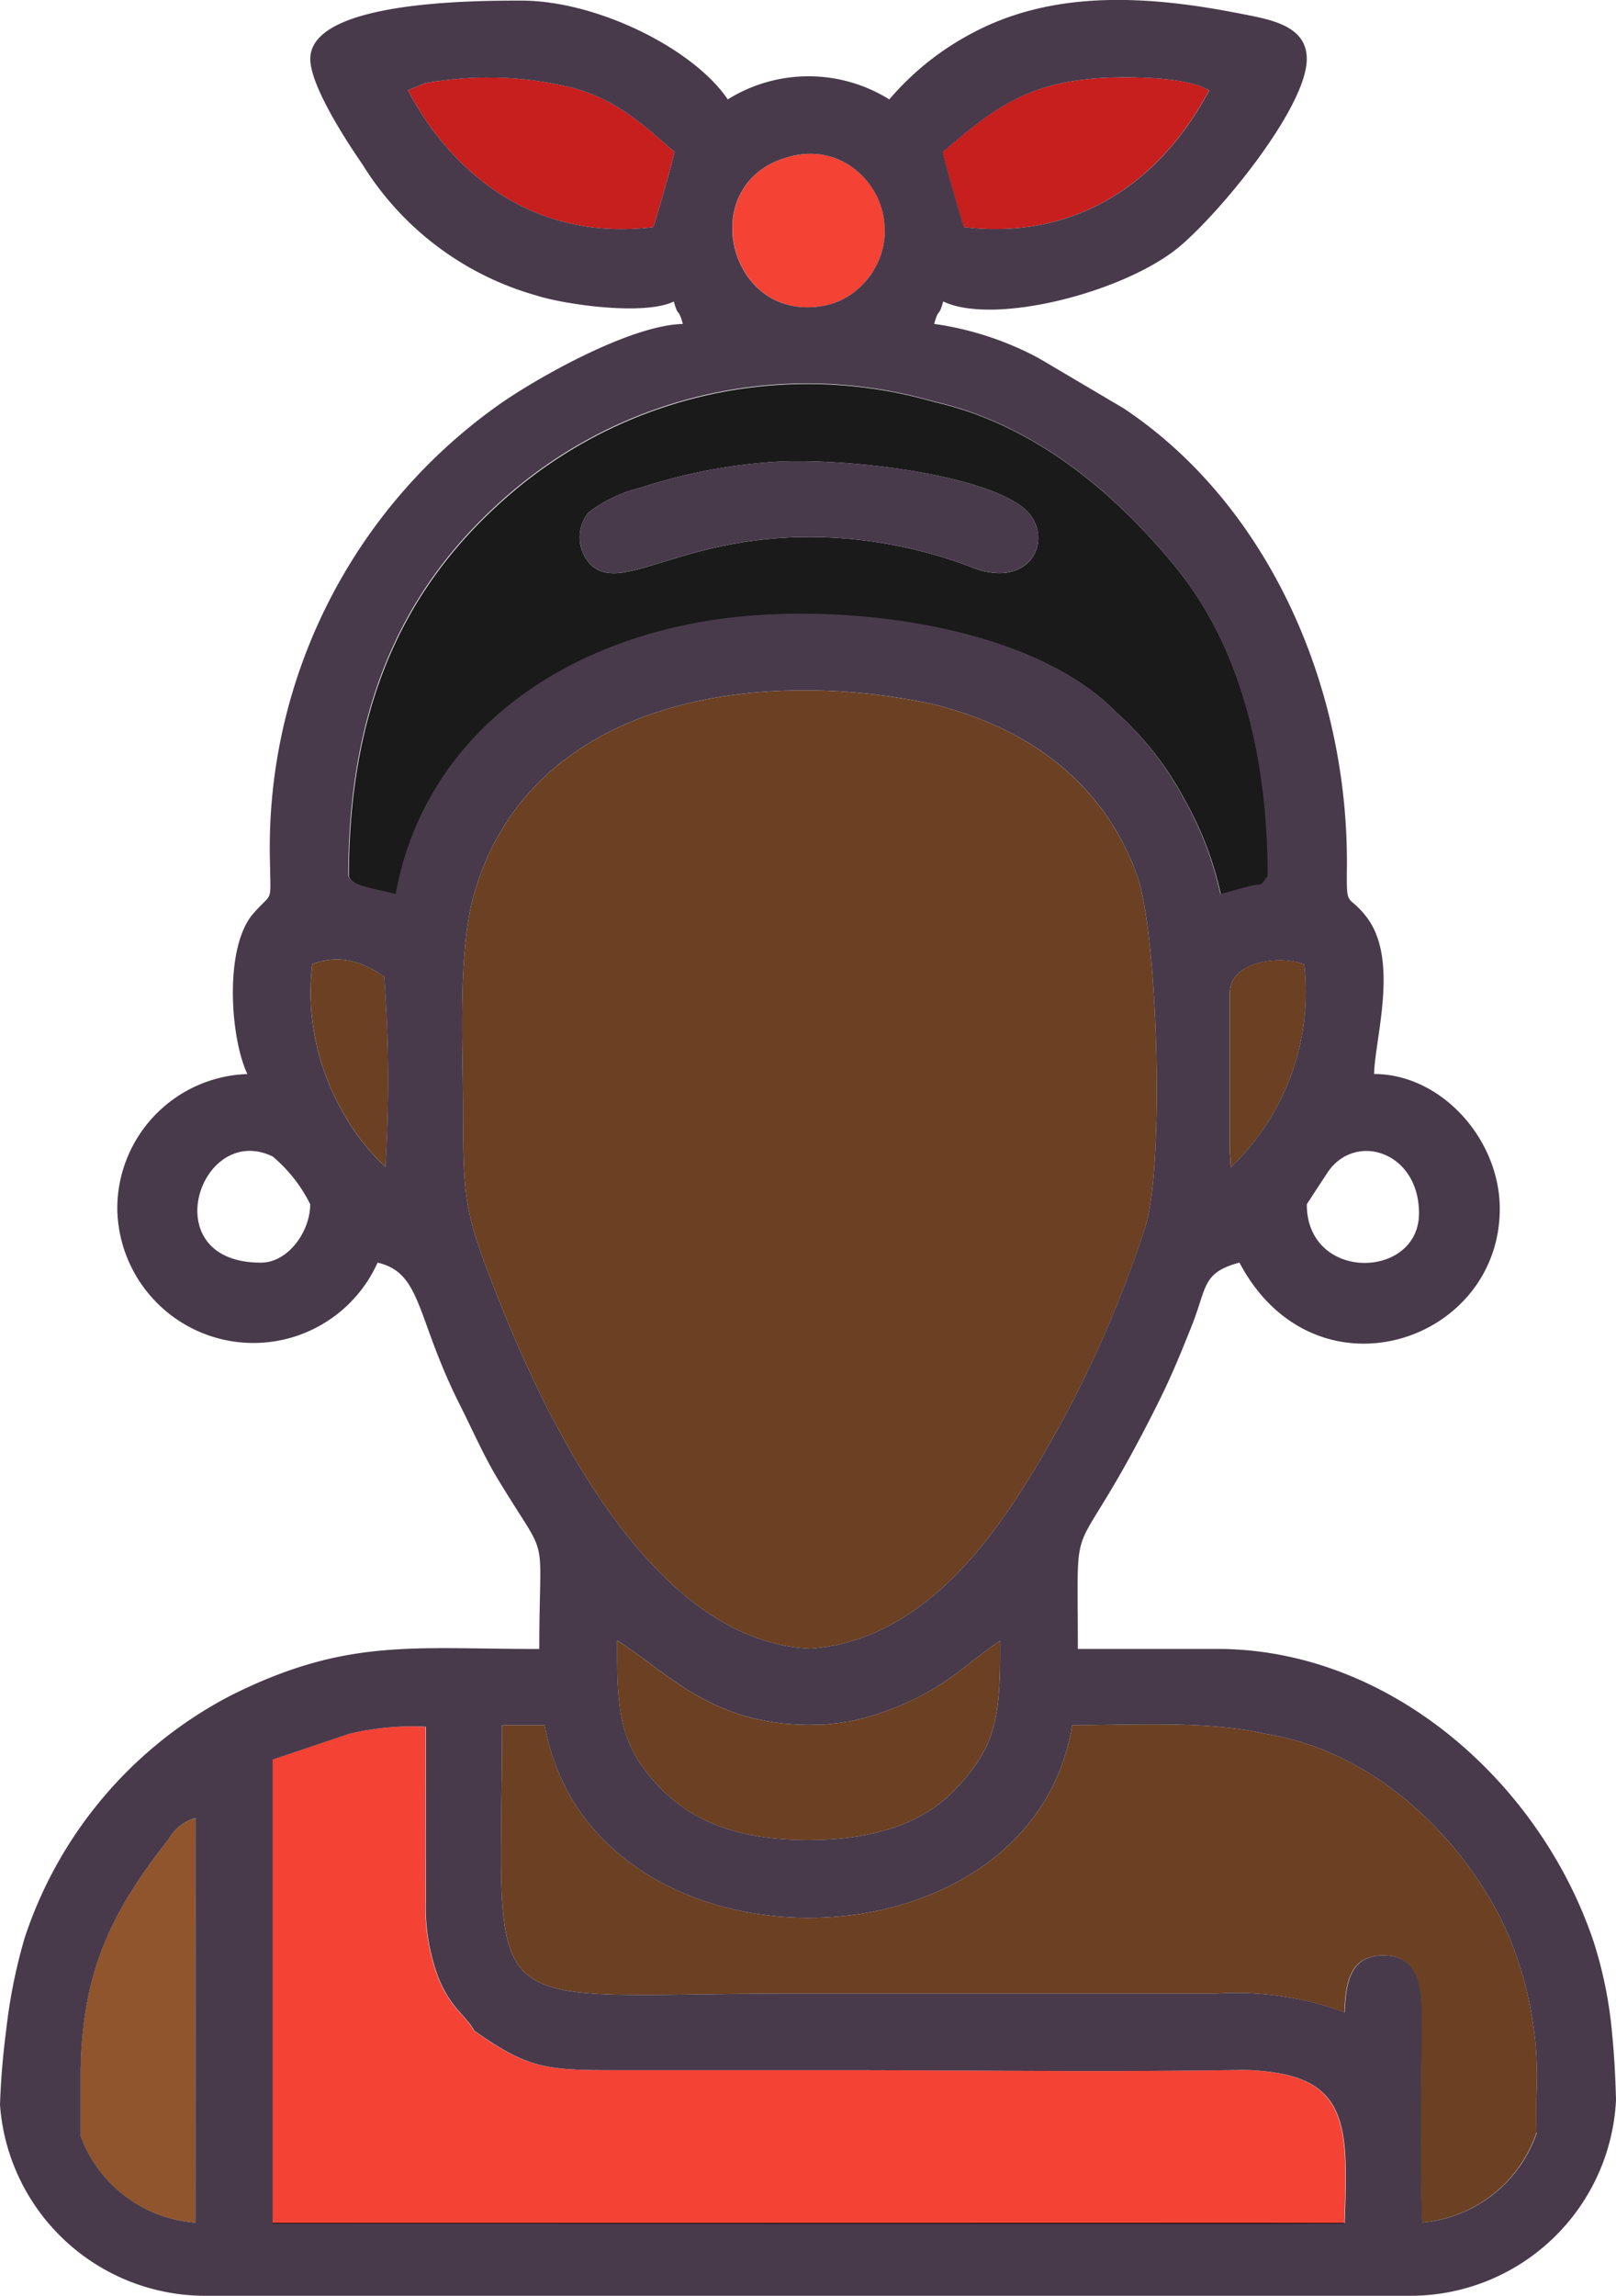 <svg id="Group_152" data-name="Group 152" xmlns="http://www.w3.org/2000/svg" xmlns:xlink="http://www.w3.org/1999/xlink" width="78.07" height="110.85" viewBox="0 0 78.07 110.85">
  <defs>
    <clipPath id="clip-path">
      <rect id="Rectangle_758" data-name="Rectangle 758" width="78.07" height="110.85" fill="none"/>
    </clipPath>
  </defs>
  <g id="Group_151" data-name="Group 151" clip-path="url(#clip-path)">
    <path id="Path_207" data-name="Path 207" d="M84.739,32.324c-.086-.035-.177-.067-.271-.095.093.03.183.063.271.1l.3.156ZM73.862,113.186a5.556,5.556,0,0,0,.348-.6,6.406,6.406,0,0,1-.348.6M73.25,114c.134-.155.255-.308.365-.459-.112.151-.234.3-.365.459m-2.223-3.961c-.193.1-.39.2-.59.286q.3-.137.59-.285l.081-.042-.081.04m-14.312,1.311c.033.146.074.288.118.427-.044-.139-.083-.281-.118-.427M45.164,75.264c.016.012.032.023.047.033v0l-.047-.032M30.522,132.078c0,.155.005.3.01.441,0-.141-.007-.286-.01-.441m3.731-14.484q.25-.33.513-.666-.266.337-.513.666m-1.362,1.986c.139-.227.283-.452.434-.678q-.229.34-.434.678m-.4.678c.127-.227.258-.453.4-.678-.139.225-.271.452-.4.678m-.606,1.2c-.019.042-.037.084-.055.127l.095-.213c-.016.03-.028.058-.04.086m-.192.443q-.071.171-.137.348c.079-.206.164-.409.251-.612.007-.018.014-.035.023-.053-.019.04-.037.081-.055.121-.028.065-.056.13-.083.2" transform="translate(-26.626 -28.115)" fill="#483a4b" fill-rule="evenodd"/>
    <path id="Path_208" data-name="Path 208" d="M207.911,287.058a55.833,55.833,0,0,1-5.792,12.421c-2.012,3.2-5.316,7.567-10.365,7.941-7.667-.3-12.769-10.932-15.22-17.2-1.527-3.9-1.578-4.441-1.59-9.029-.005-3.079-.253-7.514.561-10.284,2.691-9.18,13.315-10.931,22.012-9.117,4.915,1.165,8.456,4.005,9.992,8.3,1.01,2.821,1.329,13.987.4,16.962" transform="translate(-152.578 -227.818)" fill="#6c4022" fill-rule="evenodd"/>
    <path id="Path_209" data-name="Path 209" d="M154.851,676.857v.021l-3.776.014-48.014-.01v-22.4l3.69-1.244a13.252,13.252,0,0,1,3.71-.344c0,2.8-.009,5.594,0,8.389a9.691,9.691,0,0,0,.629,3.785c.633,1.488,1.281,1.727,1.708,2.5,2.8,1.977,3.569,1.91,7.713,1.91q4.879,0,9.758,0c6.518,0,13.113.1,19.623-.012a10.472,10.472,0,0,1,2.079.218c.095.023.188.046.279.07,2.81.775,2.745,3.1,2.6,7.1" transform="translate(-89.905 -569.522)" fill="#f44235" fill-rule="evenodd"/>
    <path id="Path_210" data-name="Path 210" d="M239.655,671.984v0a6.429,6.429,0,0,1-5.544,4.342c0-.065-.005-.128-.005-.193-.011-.25-.018-.5-.023-.754-.074-2.954,0-6.042.012-8.977.005-1.52-.177-2.966-1.854-2.968-1.6,0-1.812,1.306-1.868,2.749a14.932,14.932,0,0,0-6.154-.912H203.834c-15.772,0-14.159,1.757-14.154-12.957h2.063c2.23,12.512,23.473,12.291,25.483,0,2.977,0,6.541-.223,9.321.415,5.425.87,9.481,5.116,11.437,9.027a17.6,17.6,0,0,1,1.664,8.558c0,.617,0,1.17.007,1.668" transform="translate(-165.425 -569.016)" fill="#6c4022" fill-rule="evenodd"/>
    <path id="Path_211" data-name="Path 211" d="M171.991,154.372c-2.935-3.583-6.811-6.884-11.681-7.985a22.055,22.055,0,0,0-20.2,4.218c-4.827,4.033-8.07,9.641-8.07,18.693.167.51,1.174.58,2.283.877,1.488-8.089,8.655-12.619,16.675-13.4,5.871-.571,14.2.59,18.113,4.6a15.152,15.152,0,0,1,3.316,4.235,16.476,16.476,0,0,1,1.74,4.566c.431-.114.766-.206,1.227-.336.924-.262.594.09,1.056-.541,0-6.026-1.441-11.24-4.46-14.925m-9.78.026a22.174,22.174,0,0,0-5.987-1.4c-7.446-.661-10.7,2.661-12.388,1.346a1.9,1.9,0,0,1-.223-2.617,6.781,6.781,0,0,1,2.494-1.193,26.513,26.513,0,0,1,6.272-1.241c3.163-.253,10.182.5,12.272,2.227,1.508,1.244.5,3.966-2.439,2.882" transform="translate(-115.186 -126.981)" fill="#1a1a1a" fill-rule="evenodd"/>
    <path id="Path_212" data-name="Path 212" d="M252.01,620.676c0,.221,0,.436,0,.641,0,.722-.017,1.351-.063,1.917-.005.081-.012.16-.021.239-.012.135-.028.269-.046.4-.016.111-.032.218-.051.325s-.033.193-.055.288c-.009.047-.019.095-.032.141s-.021.093-.033.139c-.021.083-.044.163-.069.244s-.051.16-.077.239-.054.156-.088.234a1.028,1.028,0,0,1-.048.114c-.014.039-.032.077-.049.116-.032.068-.063.137-.1.2a5.577,5.577,0,0,1-.348.6c-.044.067-.09.133-.137.2-.035.051-.072.1-.109.151-.111.151-.232.3-.365.459-.051.062-.105.123-.162.186s-.111.125-.17.188-.119.127-.181.192c-1.608,1.666-4.031,2.4-7.05,2.4h-.01c-.149,0-.3,0-.439-.005s-.293-.009-.436-.016c-.3-.014-.59-.037-.872-.067-.091-.009-.183-.019-.272-.032-.139-.017-.276-.037-.409-.06-.084-.012-.169-.028-.251-.044-.062-.011-.123-.023-.185-.035-.018,0-.033-.007-.049-.009l-.19-.042c-.069-.016-.137-.032-.206-.049s-.137-.033-.2-.053c-.22-.058-.434-.125-.641-.2-.067-.023-.132-.047-.2-.072s-.105-.039-.156-.06-.1-.041-.151-.063-.083-.035-.123-.053c-.06-.026-.118-.053-.176-.081-.079-.037-.156-.076-.232-.114s-.167-.088-.249-.135c-.053-.028-.1-.058-.155-.09s-.118-.07-.176-.107c-.125-.079-.248-.162-.367-.248-.062-.044-.119-.088-.179-.134a7.835,7.835,0,0,1-.678-.583c-.053-.053-.105-.105-.158-.16a9.2,9.2,0,0,1-.638-.721q-.071-.09-.137-.179c-.088-.118-.17-.235-.246-.355l-.088-.141c-.028-.046-.056-.093-.081-.139s-.054-.1-.081-.146c-.06-.109-.114-.218-.163-.329-.021-.044-.039-.088-.058-.132-.028-.065-.054-.132-.079-.2-.009-.021-.016-.04-.023-.061-.035-.095-.069-.19-.1-.285-.044-.139-.084-.281-.118-.427-.019-.072-.035-.144-.049-.218-.012-.056-.023-.114-.033-.172-.017-.093-.033-.19-.047-.286-.012-.076-.023-.151-.032-.229a.119.119,0,0,1,0-.025c-.009-.074-.018-.149-.025-.227s-.016-.142-.021-.216c-.014-.163-.026-.328-.035-.5-.007-.114-.011-.23-.016-.35,0-.021,0-.042,0-.063-.005-.132-.009-.269-.01-.409,0-.026,0-.053,0-.079q-.005-.3-.005-.611c0-.2,0-.406,0-.619q.163.106.327.216c.749.5,1.464,1.067,2.226,1.6.09.063.181.126.272.188.327.221.662.437,1.016.64.088.051.177.1.269.149.183.1.371.2.564.286.093.042.186.086.281.128l.018.007c.141.062.286.12.434.176s.311.114.471.167q.161.053.327.1c.056.016.111.032.167.046l.2.053c.1.026.209.049.316.072q.132.029.269.053c.054.012.111.021.169.03s.114.019.171.028l.158.023.16.021q.169.021.343.037c.216.019.438.033.666.042.141.005.283.009.429.009h.047c.1,0,.2,0,.3-.005a.408.408,0,0,0,.046,0l.1,0c.072,0,.144-.005.214-.011l.069-.005.081-.005c.1-.007.2-.018.3-.028s.223-.025.334-.041l.021,0c.116-.018.234-.035.348-.056a.114.114,0,0,1,.023,0c.095-.017.186-.035.279-.054s.2-.042.3-.067c.125-.03.251-.061.374-.1s.246-.068.367-.107c.216-.067.429-.141.638-.218.313-.118.62-.246.919-.383.2-.091.4-.188.59-.286l.081-.04c.107-.056.213-.112.313-.169.076-.042.148-.083.22-.125.1-.056.19-.114.281-.17,1.014-.633,1.727-1.288,2.576-1.891l.183-.126c.084-.058.171-.116.258-.172" transform="translate(-203.698 -541.448)" fill="#6c4022" fill-rule="evenodd"/>
    <path id="Path_213" data-name="Path 213" d="M30.532,814.888c-.005-.141-.009-.286-.011-.441,0,.155.007.3.011.441" transform="translate(-26.625 -710.485)" fill="#90552c" fill-rule="evenodd"/>
    <path id="Path_214" data-name="Path 214" d="M36.044,687.612l-.023,19.545A6.429,6.429,0,0,1,30.48,703q0-.511,0-1.109c0-.269,0-.55,0-.847,0-.246,0-.5,0-.766,0-.139,0-.276,0-.411,0-.105,0-.209.007-.313,0-.042,0-.084,0-.125,0-.063,0-.127.007-.188l.016-.337c.009-.146.018-.292.03-.434.009-.118.019-.234.03-.35,0-.041.007-.079.012-.12.012-.125.026-.25.04-.371.033-.274.072-.541.116-.8.021-.13.046-.26.07-.388.049-.257.1-.506.165-.754q.055-.222.116-.438c.019-.07.039-.137.06-.206s.033-.114.051-.171a.035.035,0,0,1,0-.014c.026-.084.053-.169.081-.251.035-.107.072-.214.111-.32.011-.035.023-.069.037-.1.023-.069.049-.135.076-.2q.066-.177.137-.348c.026-.065.055-.13.083-.2.018-.04.035-.081.055-.121s.035-.084.055-.126.025-.056.04-.086.023-.053.037-.081a.084.084,0,0,0,.005-.012c.025-.051.049-.1.076-.156s.056-.121.088-.181c.056-.116.114-.232.176-.346.03-.056.06-.114.091-.17s.06-.114.093-.17c.125-.227.257-.453.4-.678s.281-.452.434-.678c.062-.095.126-.19.192-.285s.13-.19.2-.285c.084-.123.174-.244.264-.367s.181-.246.274-.369v0q.248-.329.513-.666v0a2.2,2.2,0,0,1,1.315-1.039" transform="translate(-26.589 -599.84)" fill="#90552c" fill-rule="evenodd"/>
    <path id="Path_215" data-name="Path 215" d="M238.43,179.554a22.15,22.15,0,0,0-5.989-1.4c-7.446-.662-10.7,2.659-12.386,1.345a1.9,1.9,0,0,1-.223-2.617,6.755,6.755,0,0,1,2.493-1.192,26.422,26.422,0,0,1,6.271-1.242c3.163-.253,10.182.5,12.273,2.227,1.506,1.243.5,3.965-2.439,2.881" transform="translate(-191.405 -152.136)" fill="#483a4b" fill-rule="evenodd"/>
    <path id="Path_216" data-name="Path 216" d="M369.618,29.906c-.083.156-.169.311-.257.462s-.176.3-.267.45c-.074.119-.149.236-.225.352s-.137.207-.209.309l-.023.033c-.063.091-.128.181-.193.271q-.327.446-.68.856c-.088.1-.178.2-.267.3a12.411,12.411,0,0,1-.919.905c-.063.056-.128.112-.193.167s-.123.1-.185.155-.141.112-.211.167c-.046.037-.093.072-.141.107s-.077.058-.116.086c-.105.077-.211.153-.32.227l-.007,0c-.105.072-.213.142-.32.211l0,0c-.111.069-.22.135-.332.2-.065.037-.128.074-.193.109s-.116.065-.176.095c-.132.07-.267.139-.4.2-.091.044-.184.086-.278.128l-.067.028c-.1.042-.2.083-.3.123l-.112.044-.139.051c-.058.021-.114.042-.172.062-.04.014-.079.028-.12.04l-.112.037c-.095.03-.19.06-.286.088-.081.023-.162.046-.243.067-.269.07-.545.132-.824.183-.091.016-.183.032-.274.046s-.17.026-.257.037c-.025,0-.051.007-.077.009-.077.01-.156.019-.236.026s-.155.016-.234.021c-.134.012-.269.019-.4.026-.062,0-.125.005-.186.007-.116,0-.232.005-.35.005-.083,0-.165,0-.25,0s-.149,0-.225-.007c-.123,0-.246-.011-.373-.021-.09,0-.181-.012-.272-.019l-.074-.007c-.118-.011-.236-.025-.355-.039-.007-.019-.012-.037-.019-.058-.019-.06-.039-.127-.062-.2-.011-.033-.019-.065-.03-.1s-.021-.07-.032-.107c-.033-.109-.069-.228-.105-.353-.081-.269-.167-.566-.253-.866-.018-.058-.033-.114-.049-.172-.065-.23-.13-.459-.188-.673-.016-.055-.03-.107-.044-.158s-.023-.083-.033-.123c-.016-.06-.032-.118-.046-.174-.009-.035-.017-.069-.026-.1-.014-.056-.028-.109-.04-.158s-.019-.079-.028-.116-.018-.07-.025-.1c-.014-.065-.026-.119-.035-.165,2.882-2.494,4.631-3.7,9.359-3.6.311.007.652.019,1,.044q.211.016.422.037c.107.01.213.023.318.037.053.005.105.012.158.021s.125.019.186.03c.185.03.366.067.54.111.061.016.121.032.181.049s.095.026.141.042c.093.028.185.06.271.095Z" transform="translate(-311.209 -25.538)" fill="#c71e1e" fill-rule="evenodd"/>
    <path id="Path_217" data-name="Path 217" d="M167.285,32.9c-.014.072-.037.171-.067.29-.007.03-.014.061-.023.093-.032.128-.07.276-.114.438l-.067.248c-.141.513-.313,1.111-.464,1.624-.025.084-.049.169-.074.248s-.047.158-.069.23q-.024.082-.047.158c-.037.116-.069.22-.095.3-6.056.747-9.934-2.947-11.853-6.6l.78-.332.111-.026c.083-.018.172-.035.265-.049.072-.012.148-.025.221-.035a.153.153,0,0,0,.028,0l.193-.025c.063-.007.123-.016.178-.023.119-.016.237-.028.357-.04l.148-.016q.192-.018.385-.032c.134-.011.265-.019.4-.025a.167.167,0,0,1,.03,0c.134-.007.265-.012.4-.014.2-.005.394-.005.59,0,.051,0,.1,0,.153,0,.079,0,.158,0,.239.007a0,0,0,0,1,0,0,.049.049,0,0,1,.023,0c.09,0,.179.007.267.012s.153.009.228.014c.234.014.466.033.7.06.056.005.112.011.169.019.1.011.2.023.306.039.067.009.135.017.2.03s.151.021.227.035c.207.032.415.069.62.111.137.026.274.056.41.086s.276.067.409.1c.067.018.132.037.2.058.13.039.258.083.383.128q.084.029.169.063c.067.025.132.051.2.079.081.033.162.069.241.105.037.016.074.033.109.051.086.04.17.081.251.125s.165.086.244.13c.039.019.076.042.112.063.1.058.2.119.3.181s.2.123.288.186c.179.121.35.244.517.371q.1.074.2.153c.45.351.858.713,1.244,1.051.128.114.255.223.38.329" transform="translate(-134.702 -25.564)" fill="#c71e1e" fill-rule="evenodd"/>
    <path id="Path_218" data-name="Path 218" d="M284.546,62.02c0,.019,0,.04,0,.062a.131.131,0,0,1,0,.025c0,.042-.005.083-.009.123l-.011.1c-.005.044-.01.086-.017.128a3.221,3.221,0,0,1-.07.343c-.014.053-.028.105-.044.158s-.026.084-.039.125c-.021.062-.044.123-.069.183s-.04.1-.063.149-.037.083-.056.121c-.028.056-.056.113-.088.165s-.051.091-.079.135c0,0,0,0,0,.005q-.039.066-.084.132c-.028.042-.058.084-.088.125s-.058.079-.09.118-.063.081-.1.12a3.62,3.62,0,0,1-.453.444c-.021.018-.042.035-.065.051-.069.056-.137.107-.209.156s-.169.109-.255.158a3.327,3.327,0,0,1-.515.237c-.033.012-.067.025-.1.035l-.1.03c-.035.011-.072.021-.109.03s-.095.023-.142.033a4.28,4.28,0,0,1-1.077.088c-.032,0-.063,0-.095-.007-.051,0-.1-.009-.155-.014-.033,0-.065-.009-.1-.014a1.376,1.376,0,0,1-.146-.025c-.09-.016-.177-.035-.265-.06-.03-.007-.06-.016-.088-.025h0c-.086-.026-.172-.055-.255-.088h0a.959.959,0,0,1-.1-.04,1.8,1.8,0,0,1-.177-.083.525.525,0,0,1-.063-.032c-.049-.025-.1-.051-.144-.079l-.03-.016c-.03-.018-.06-.037-.088-.056a.061.061,0,0,1-.014-.009c-.039-.023-.076-.049-.112-.076-.072-.051-.141-.1-.207-.16-.035-.028-.069-.058-.1-.088-.069-.06-.135-.125-.2-.19-.083-.086-.16-.176-.234-.269a3.716,3.716,0,0,1-.362-.555c-.016-.028-.032-.06-.046-.088a3.6,3.6,0,0,1-.186-.425c-.019-.047-.035-.1-.051-.146s-.026-.083-.039-.125-.032-.109-.044-.164-.021-.086-.03-.128-.019-.093-.028-.141a3.782,3.782,0,0,1-.058-.506q-.005-.084-.005-.169v-.044c0-.044,0-.09,0-.134a.876.876,0,0,1,.005-.095c0-.021,0-.04,0-.061a2.433,2.433,0,0,1,.032-.276,1.345,1.345,0,0,1,.024-.142c.011-.058.023-.118.039-.176s.023-.091.037-.137c.019-.074.042-.146.069-.218.018-.049.037-.1.056-.148s.042-.1.065-.146.055-.112.084-.167a.3.3,0,0,1,.018-.033.045.045,0,0,1,.01-.018,1.1,1.1,0,0,1,.067-.114c.035-.06.074-.118.114-.176s.074-.1.112-.149.055-.069.083-.1.04-.047.063-.07.053-.058.081-.086l.074-.074c.028-.028.06-.056.091-.084a3.013,3.013,0,0,1,.244-.2c.042-.032.088-.062.132-.091s.079-.053.119-.077c.063-.039.13-.077.2-.112.039-.021.077-.042.118-.062.1-.049.211-.1.322-.141.056-.021.114-.042.172-.062s.118-.039.178-.056.121-.035.184-.051.127-.03.192-.044c.135-.028.267-.049.4-.063a3.675,3.675,0,0,1,.388-.021c.065,0,.128,0,.191.005s.125.009.186.016a.776.776,0,0,1,.091.011c.03,0,.06.009.09.014.072.01.144.025.214.04q.071.016.142.037c.06.016.118.033.176.053a.393.393,0,0,1,.06.021c.023.007.044.016.067.025.06.023.12.047.178.072s.119.055.177.084.1.055.153.084.1.058.148.09.1.063.142.1.091.067.137.1.088.072.132.109.084.076.125.114.081.077.121.119c.07.072.137.146.2.225s.123.156.179.237a3.679,3.679,0,0,1,.292.492c.019.039.037.077.055.116s.039.084.055.126.026.063.037.095c.028.072.053.144.076.218.012.04.023.079.033.119s.028.1.039.156a3.916,3.916,0,0,1,.088.947" transform="translate(-241.804 -50.766)" fill="#f44235" fill-rule="evenodd"/>
    <path id="Path_219" data-name="Path 219" d="M121.318,373.037q-.1-.09-.2-.185c-.065-.061-.13-.128-.2-.2v0c-.084-.088-.171-.179-.257-.274v0c-.084-.095-.169-.192-.253-.292-.042-.051-.084-.1-.125-.153v0c-.22-.274-.434-.568-.64-.879-.039-.062-.081-.125-.12-.19-.021-.032-.04-.063-.06-.095-.04-.065-.081-.13-.119-.2s-.1-.165-.142-.25-.093-.169-.139-.255-.091-.172-.134-.262-.084-.169-.125-.255c-.086-.183-.167-.371-.246-.562s-.148-.376-.216-.569c-.033-.1-.067-.2-.1-.3-.063-.2-.123-.4-.176-.6-.077-.292-.144-.59-.2-.9-.009-.044-.016-.09-.023-.135q-.026-.15-.047-.306c-.014-.095-.026-.19-.037-.286s-.021-.192-.03-.288-.019-.221-.025-.332c-.007-.093-.011-.188-.014-.283a11.263,11.263,0,0,1,.077-1.761c.083-.032.163-.058.242-.081.032-.011.065-.019.1-.028s.074-.019.111-.028.091-.019.137-.028a2.5,2.5,0,0,1,.249-.035c.035,0,.07-.007.106-.009a1.032,1.032,0,0,1,.1-.005,2.347,2.347,0,0,1,.248,0c.033,0,.069,0,.1.007a.486.486,0,0,1,.051,0c.044,0,.086.009.128.016s.09.012.134.021a.027.027,0,0,1,.012,0c.044.007.088.016.13.026s.09.021.134.033a1.151,1.151,0,0,1,.112.032c.03.009.062.019.091.03a.571.571,0,0,1,.06.019c.074.026.146.055.218.084s.142.061.213.095a0,0,0,0,1,0,0c.093.042.185.091.274.141,0,0,0,0,0,0,.065.037.128.074.191.112s.114.069.171.107a.637.637,0,0,1,.063.042.378.378,0,0,1,.047.032l.047.032v0a67.751,67.751,0,0,1,.058,9.173" transform="translate(-102.674 -316.681)" fill="#6c4022" fill-rule="evenodd"/>
    <path id="Path_220" data-name="Path 220" d="M465.487,373.179l-.049-.814v-7.59c0-.039,0-.076.005-.112a.379.379,0,0,1,.007-.065.431.431,0,0,1,.007-.051v0c0-.021.007-.042.012-.063a1.194,1.194,0,0,1,.081-.243.628.628,0,0,1,.03-.062.638.638,0,0,1,.033-.06,1.333,1.333,0,0,1,.183-.241.543.543,0,0,1,.046-.046,1.4,1.4,0,0,1,.163-.139c.026-.021.055-.04.084-.06s.088-.056.135-.083.081-.044.123-.063.083-.039.125-.056h0c.063-.026.128-.049.2-.072.046-.016.091-.03.139-.042.032-.009.062-.017.093-.025a.881.881,0,0,1,.091-.021c.063-.014.127-.026.192-.037s.142-.023.214-.03c.047-.005.095-.009.141-.012s.1-.005.149-.007a3.839,3.839,0,0,1,.933.076c.037.007.072.016.109.025a2.8,2.8,0,0,1,.3.1,11.7,11.7,0,0,1-3.548,9.8" transform="translate(-406.026 -316.821)" fill="#6c4022" fill-rule="evenodd"/>
    <path id="Path_221" data-name="Path 221" d="M30.532,814.888c-.005-.141-.009-.286-.011-.441,0,.155.007.3.011.441" transform="translate(-26.625 -710.485)"/>
    <rect id="Rectangle_757" data-name="Rectangle 757" width="0.002" height="0.042" transform="translate(9.432 107.317)"/>
    <path id="Path_222" data-name="Path 222" d="M154.851,840.867v.021l-3.776.014-48.014-.01v-.025Z" transform="translate(-89.905 -733.532)"/>
    <path id="Path_223" data-name="Path 223" d="M40.379,732.393a.581.581,0,0,1,.032-.069c.007-.018.014-.035.023-.053-.019.041-.037.081-.055.121" transform="translate(-35.225 -638.799)"/>
    <path id="Path_224" data-name="Path 224" d="M77.884,98.217a20.311,20.311,0,0,0-.9-4.481c-2.587-7.671-9.829-14.12-18.19-14.12H52.072c0-7.413-.436-3.265,3.829-11.783.671-1.341,1.077-2.329,1.654-3.77.768-1.917.5-2.61,2.323-3.1,3.622,6.845,12.577,3.9,12.577-2.6,0-3.357-2.826-6.506-6.072-6.506.039-1.743,1.239-5.564-.4-7.627-.886-1.118-.935-.309-.914-2.337.086-8.766-3.828-17.55-10.787-22.178L50.193,17.3a15.174,15.174,0,0,0-5.061-1.661c.214-.8.218-.281.434-1.084,2.46,1.179,8.8-.448,11.432-2.662,2.024-1.708,6.133-6.734,6.133-9.048,0-1.634-1.8-1.91-3.23-2.191-4.307-.847-8.873-1.174-12.821.887A13.547,13.547,0,0,0,42.963,4.8a7.381,7.381,0,0,0-7.806,0C33.53,2.374,28.868.029,25.181.029,22.828.029,14.99.052,14.99,2.848c0,1.3,1.782,4.024,2.513,5.077a14.5,14.5,0,0,0,8.405,6.34c1.3.424,5.179,1,6.646.293.214.8.218.279.434,1.084-2.61.058-7.3,2.75-9.019,3.994A26.2,26.2,0,0,0,13.043,41.673c.03,2.019.142,1.346-.81,2.441-1.42,1.634-1.107,6.021-.281,7.745a6.5,6.5,0,0,0-6.286,6.506,6.578,6.578,0,0,0,12.576,2.6c2.156.5,1.836,2.624,3.975,6.868.641,1.272,1.121,2.4,1.836,3.587,2.548,4.212,2,2.211,2,8.2-6.144,0-9.332-.538-14.893,2.239A20.37,20.37,0,0,0,1.19,93.574,25.984,25.984,0,0,0,.3,98.01C.149,99.156.04,100.4,0,101.628a9.941,9.941,0,0,0,9.9,9.221H68.15a9.943,9.943,0,0,0,9.92-9.446c-.028-1.1-.083-2.163-.186-3.186M54.9,3.743c.311.007.652.019,1,.044.139.011.281.021.422.037.107.011.213.023.318.037q.079.008.158.021c.063.009.125.019.186.03.185.03.366.067.54.111.061.016.121.032.181.049s.095.026.141.042c.093.028.185.06.271.095l.3.158c-.083.156-.169.311-.257.462s-.176.3-.267.45c-.074.12-.148.236-.225.352s-.137.207-.209.309l-.023.033c-.063.091-.128.181-.193.271q-.327.446-.68.856c-.088.1-.178.2-.267.3a12.379,12.379,0,0,1-.919.905c-.063.056-.128.112-.193.167s-.123.1-.185.155-.141.112-.211.167c-.046.037-.093.072-.141.107s-.077.058-.116.086c-.105.077-.211.153-.32.227l-.007,0c-.105.074-.213.142-.32.211l0,0c-.111.069-.22.135-.332.2-.065.037-.128.074-.193.109s-.116.065-.176.095c-.132.07-.267.139-.4.2-.091.044-.184.086-.278.128l-.067.028c-.1.042-.2.084-.3.123l-.112.044-.139.051c-.058.021-.114.042-.172.062-.04.014-.079.028-.12.04l-.112.037c-.095.03-.19.06-.286.088-.081.023-.162.046-.243.067-.269.07-.545.132-.824.183-.091.016-.183.032-.274.046s-.171.026-.257.037c-.025,0-.051.007-.077.009-.077.01-.156.019-.236.026s-.155.016-.234.021c-.134.012-.269.019-.4.026-.062,0-.125.005-.186.007-.116,0-.232.005-.35.005-.083,0-.165,0-.25,0s-.149,0-.225-.007c-.123,0-.246-.011-.373-.021-.09,0-.181-.011-.272-.019l-.074-.007c-.118-.011-.236-.025-.355-.039h0c-.005-.019-.012-.037-.017-.058-.019-.06-.039-.127-.062-.2-.011-.033-.019-.065-.03-.1s-.021-.07-.032-.107c-.033-.111-.07-.228-.105-.353-.081-.269-.167-.566-.253-.866-.018-.058-.033-.114-.049-.172-.065-.23-.13-.459-.188-.673-.016-.054-.03-.107-.044-.158s-.023-.083-.033-.123c-.016-.06-.032-.118-.046-.174-.009-.035-.017-.069-.026-.1-.014-.056-.028-.109-.04-.158s-.019-.079-.028-.116-.018-.07-.025-.1c-.014-.065-.026-.119-.035-.165,2.882-2.494,4.631-3.7,9.36-3.6M32.583,7.335c-.014.072-.037.17-.067.29-.007.03-.014.062-.023.093-.032.128-.07.276-.114.438-.021.079-.042.162-.067.248-.141.513-.313,1.111-.464,1.624-.025.084-.049.169-.074.248s-.047.158-.069.23q-.024.082-.047.158c-.037.116-.069.22-.095.3-6.056.747-9.934-2.947-11.853-6.6l.78-.332c.033-.009.072-.019.111-.026.083-.018.172-.035.265-.049.072-.012.148-.025.221-.035a.15.15,0,0,0,.028,0L21.31,3.9l.177-.023c.12-.016.237-.03.357-.04l.148-.016q.192-.018.385-.032c.134-.01.265-.019.4-.025a.167.167,0,0,1,.03,0c.134-.007.265-.012.4-.014.2-.005.394-.005.59,0,.051,0,.1,0,.153,0,.081,0,.16,0,.239.007a0,0,0,0,1,0,0,.049.049,0,0,1,.023,0c.09,0,.179.007.267.012s.153.007.228.014c.234.014.466.033.7.06.056.005.112.011.169.019.1.01.2.023.306.039.069.007.137.017.2.03s.151.021.227.035c.207.032.415.069.62.111.137.026.274.056.409.086s.276.067.409.1c.067.018.132.037.2.058.13.039.258.083.383.128.058.019.112.04.169.063s.132.051.2.079c.083.033.162.069.241.105.037.016.074.033.109.051.086.04.17.081.251.125s.165.084.244.13c.039.019.076.042.112.063.1.058.2.118.3.181s.2.123.288.186c.179.121.35.244.517.371q.1.074.2.153c.45.351.858.713,1.244,1.051.128.111.255.221.38.327ZM3.9,103.962c0,.155.007.3.01.441-.005-.141-.009-.286-.01-.441m5.537,3.355v.042h0v-.042a6.429,6.429,0,0,1-5.541-4.161q0-.511,0-1.109c0-.269,0-.55,0-.847,0-.246,0-.5,0-.766,0-.139,0-.276,0-.411,0-.106,0-.209.007-.313,0-.042,0-.084,0-.125,0-.063,0-.127.007-.188.005-.114.01-.225.016-.337.009-.146.018-.292.03-.434.009-.118.018-.236.03-.35,0-.04.007-.079.012-.119.012-.125.026-.25.04-.371.033-.274.072-.541.116-.8.021-.13.046-.26.07-.388.049-.257.1-.506.165-.754q.055-.222.116-.438c.019-.07.039-.137.06-.206s.033-.114.051-.17a.034.034,0,0,1,0-.014c.026-.084.053-.169.081-.251.035-.107.072-.214.111-.32.011-.035.023-.069.037-.1.023-.069.049-.135.076-.2q.066-.177.137-.348c.026-.065.055-.13.083-.2.018-.04.035-.081.055-.121s.035-.084.055-.127.025-.056.04-.086.023-.053.037-.081a.083.083,0,0,0,.005-.012c.023-.053.047-.1.076-.156s.056-.121.088-.181c.056-.116.114-.232.176-.346.028-.058.058-.114.091-.171s.06-.114.093-.17c.125-.227.257-.453.4-.678s.281-.452.434-.678c.062-.095.127-.19.192-.285s.13-.19.2-.285c.084-.123.174-.244.264-.367s.179-.246.274-.369v0q.248-.33.513-.666v0a2.2,2.2,0,0,1,1.315-1.039h0ZM64.161,56.574c1.346-1.933,4.392-.96,4.392,2.007,0,3.2-5.421,3.335-5.421-.436,0,0,.961-1.473,1.03-1.571m-2.647-10.2c.051,0,.1-.007.149-.007a3.851,3.851,0,0,1,.933.076c.037.007.072.016.109.025a2.475,2.475,0,0,1,.3.095v0a11.7,11.7,0,0,1-3.548,9.8l-.049-.814v-7.59c0-.039,0-.076.005-.112a.394.394,0,0,1,.007-.065.258.258,0,0,1,.007-.051v0c0-.021.007-.042.012-.063a1.189,1.189,0,0,1,.081-.243c.009-.021.019-.042.03-.062a.639.639,0,0,1,.033-.06,1.337,1.337,0,0,1,.183-.241.57.57,0,0,1,.046-.046,1.389,1.389,0,0,1,.164-.139.992.992,0,0,1,.084-.06c.044-.03.088-.056.135-.083s.081-.044.123-.063.083-.039.125-.056h0c.063-.026.128-.051.2-.072.046-.016.091-.03.139-.042.032-.009.062-.018.093-.025a.844.844,0,0,1,.091-.021c.063-.014.126-.026.191-.037s.142-.023.214-.03c.047-.005.095-.009.141-.012M35.382,11.011c0-.044,0-.09,0-.134a.844.844,0,0,1,.005-.095c0-.021,0-.04,0-.062a2.444,2.444,0,0,1,.032-.276,1.318,1.318,0,0,1,.025-.142c.01-.058.023-.118.039-.176s.023-.091.037-.137c.019-.074.042-.146.069-.218.017-.049.037-.1.056-.148s.042-.1.065-.146.055-.113.084-.167a.156.156,0,0,1,.018-.033.046.046,0,0,1,.011-.017,1.056,1.056,0,0,1,.067-.114c.035-.06.074-.118.114-.176s.074-.1.112-.149.054-.069.083-.1.04-.047.063-.07.053-.058.081-.086l.074-.074c.028-.028.06-.056.091-.084a3.025,3.025,0,0,1,.244-.2c.042-.032.088-.062.132-.091s.079-.053.119-.077c.063-.039.13-.077.2-.112.039-.023.077-.042.118-.061a3.338,3.338,0,0,1,.322-.141c.056-.023.114-.044.172-.062s.118-.04.177-.056.121-.037.185-.051.126-.032.191-.046a3.6,3.6,0,0,1,.4-.062,3.639,3.639,0,0,1,.388-.021c.065,0,.128,0,.192.005s.125.009.186.016a.752.752,0,0,1,.091.01c.03,0,.06.009.09.014.072.011.144.025.214.04q.071.016.142.037c.06.016.118.033.176.053a.4.4,0,0,1,.06.021c.023.007.044.016.067.025.06.021.119.046.177.072s.119.054.178.084.1.055.153.084.1.058.148.09.1.063.142.1.093.067.137.1.088.07.132.109.084.074.125.114.081.077.121.12a3,3,0,0,1,.2.225q.095.116.179.237a3.7,3.7,0,0,1,.292.492c.019.039.037.077.055.116s.039.084.054.126.026.063.037.095c.028.072.053.144.076.218.012.04.023.079.033.12s.028.1.039.156a3.913,3.913,0,0,1,.088.947c0,.019,0,.04,0,.062a.123.123,0,0,1,0,.025c0,.042-.005.083-.009.123l-.01.1c0,.042-.011.086-.018.128a3.216,3.216,0,0,1-.07.343,1.487,1.487,0,0,1-.044.158c-.011.042-.025.084-.039.125-.021.062-.044.123-.069.183s-.04.1-.063.149-.037.083-.056.121c-.028.056-.056.112-.088.165s-.051.091-.079.135c0,0,0,0,0,.005-.025.044-.055.088-.084.132a1.491,1.491,0,0,1-.088.125c-.028.04-.058.079-.09.118a1.537,1.537,0,0,1-.1.119,3.61,3.61,0,0,1-.453.445c-.021.018-.042.035-.065.051-.069.056-.137.107-.209.156s-.169.109-.255.158a3.328,3.328,0,0,1-.515.237c-.033.012-.067.025-.1.035s-.065.021-.1.03-.072.021-.109.03-.095.023-.142.033a4.275,4.275,0,0,1-1.077.088c-.032,0-.063,0-.095-.007a1.466,1.466,0,0,1-.155-.014.936.936,0,0,1-.1-.014,1.305,1.305,0,0,1-.146-.025,2.709,2.709,0,0,1-.265-.06.835.835,0,0,1-.088-.025h0A2.553,2.553,0,0,1,37.7,14.6h0a.906.906,0,0,1-.1-.04,1.8,1.8,0,0,1-.178-.083.269.269,0,0,1-.063-.032,1.285,1.285,0,0,1-.144-.079l-.03-.016c-.03-.017-.06-.037-.088-.056a.065.065,0,0,1-.014-.009c-.039-.023-.076-.049-.112-.076-.072-.051-.141-.1-.207-.16a1.173,1.173,0,0,1-.1-.088c-.069-.06-.135-.125-.2-.19-.083-.086-.16-.176-.234-.269a3.717,3.717,0,0,1-.362-.555.722.722,0,0,1-.046-.088,3.641,3.641,0,0,1-.186-.425c-.019-.047-.035-.1-.051-.146s-.028-.083-.039-.125-.032-.109-.044-.163-.021-.086-.03-.128-.021-.093-.028-.141a3.782,3.782,0,0,1-.058-.506q-.005-.084-.005-.169ZM12.6,60.965c-5.205,0-2.94-6.82.573-5.126a7.118,7.118,0,0,1,1.813,2.306c0,1.315-1.061,2.821-2.386,2.821m6.04-4.609v0c-.065-.06-.13-.121-.2-.186s-.13-.128-.2-.2v0c-.088-.09-.172-.181-.257-.274v0c-.086-.095-.17-.192-.253-.292-.042-.051-.084-.1-.125-.153v0c-.221-.274-.436-.568-.64-.879-.039-.062-.081-.125-.119-.19-.021-.032-.04-.063-.06-.095-.04-.065-.081-.13-.119-.2s-.1-.165-.142-.25-.095-.169-.139-.255-.091-.172-.134-.262-.084-.169-.125-.255c-.086-.183-.167-.371-.246-.562s-.149-.376-.216-.569c-.033-.1-.067-.2-.1-.3-.065-.2-.123-.4-.176-.6q-.116-.438-.2-.9c-.009-.044-.016-.09-.023-.135q-.026-.15-.047-.306c-.014-.095-.026-.19-.037-.286s-.021-.192-.03-.288-.019-.221-.025-.332c-.007-.093-.01-.188-.014-.283a11.293,11.293,0,0,1,.077-1.761c.083-.032.163-.058.243-.081.033-.011.067-.021.1-.028s.074-.019.111-.028.091-.021.137-.028a2.5,2.5,0,0,1,.25-.035.714.714,0,0,1,.105-.009c.035,0,.07-.005.1-.005a2.35,2.35,0,0,1,.248,0,.654.654,0,0,1,.1.007.491.491,0,0,1,.051,0,1.03,1.03,0,0,1,.128.016.846.846,0,0,1,.134.021.028.028,0,0,1,.012,0c.044.007.088.016.13.026a1.149,1.149,0,0,1,.134.033c.039.009.076.019.112.032l.091.03a.628.628,0,0,1,.06.019c.074.025.146.053.218.084s.142.06.213.095c0,0,0,0,0,0,.093.042.185.091.274.141,0,0,0,0,0,0,.065.035.128.074.191.112s.114.069.171.107a.666.666,0,0,1,.063.042.387.387,0,0,1,.047.032l.047.032v0a67.752,67.752,0,0,1,.058,9.173m.494-13.163c-1.109-.3-2.116-.367-2.283-.877,0-9.052,3.242-14.66,8.07-18.693a22.055,22.055,0,0,1,20.2-4.218c4.87,1.1,8.746,4.4,11.681,7.985,3.019,3.685,4.46,8.9,4.46,14.925-.462.631-.132.279-1.056.541-.46.13-.8.221-1.227.336a16.477,16.477,0,0,0-1.74-4.566,15.154,15.154,0,0,0-3.316-4.235c-3.914-4.007-12.242-5.168-18.113-4.6-8.021.779-15.187,5.309-16.675,13.4M23.956,62.4c-1.527-3.9-1.578-4.441-1.59-9.029-.005-3.079-.253-7.514.561-10.284,2.69-9.18,13.315-10.931,22.012-9.117,4.915,1.165,8.456,4,9.992,8.3,1.01,2.821,1.329,13.987.4,16.962A55.83,55.83,0,0,1,49.541,71.66c-2.012,3.2-5.316,7.567-10.365,7.941-7.667-.3-12.769-10.932-15.22-17.2M48.313,79.227c0,.221,0,.436,0,.641,0,.722-.017,1.351-.063,1.917-.005.081-.012.16-.021.239-.012.135-.028.269-.046.4-.014.111-.032.22-.051.325s-.033.193-.055.288c-.009.047-.019.095-.032.141s-.021.093-.033.139c-.021.083-.044.163-.069.244s-.049.16-.077.239-.054.156-.088.234a1.041,1.041,0,0,1-.047.114c-.014.039-.032.077-.049.116-.03.069-.062.137-.1.2a5.554,5.554,0,0,1-.348.6c-.042.067-.088.135-.137.2-.033.051-.07.1-.109.151-.111.151-.232.3-.365.459-.051.061-.105.123-.162.186s-.111.125-.17.188-.119.126-.181.192c-1.608,1.666-4.031,2.4-7.05,2.4h-.01c-.149,0-.3,0-.439-.005s-.293-.009-.436-.016c-.3-.014-.59-.037-.872-.067-.091-.009-.183-.019-.272-.032-.139-.018-.276-.037-.409-.06-.084-.012-.169-.028-.251-.044-.062-.01-.123-.023-.185-.035-.017,0-.033-.007-.049-.009l-.19-.042c-.069-.016-.137-.032-.206-.049s-.137-.033-.2-.053c-.22-.058-.434-.125-.641-.2-.067-.023-.132-.047-.2-.072s-.105-.039-.156-.06-.1-.04-.151-.063-.083-.035-.123-.053c-.06-.026-.118-.053-.176-.081-.079-.037-.156-.076-.232-.114s-.167-.088-.249-.135c-.053-.028-.1-.058-.155-.09s-.118-.07-.176-.107c-.125-.079-.248-.162-.367-.248-.06-.042-.121-.086-.179-.134a7.8,7.8,0,0,1-.678-.583c-.053-.053-.107-.105-.16-.16a9.155,9.155,0,0,1-.636-.72q-.071-.09-.137-.179c-.088-.118-.17-.235-.246-.355l-.088-.141c-.028-.046-.056-.093-.081-.139s-.056-.1-.081-.146c-.06-.109-.114-.218-.163-.329-.021-.044-.039-.088-.058-.132-.028-.065-.054-.132-.079-.2-.009-.021-.016-.04-.023-.062-.035-.095-.069-.19-.1-.285-.044-.139-.084-.281-.118-.427-.019-.072-.035-.144-.049-.218-.012-.056-.023-.114-.033-.172-.017-.093-.033-.19-.047-.286-.012-.076-.023-.151-.032-.228a.117.117,0,0,1,0-.025c-.009-.074-.018-.149-.025-.227s-.016-.142-.021-.216c-.014-.164-.026-.329-.035-.5-.007-.114-.011-.23-.016-.35,0-.021,0-.042,0-.063-.005-.132-.009-.269-.01-.41,0-.026,0-.053,0-.079q-.005-.3-.005-.611c0-.2,0-.406,0-.619q.163.106.327.216c.749.5,1.464,1.067,2.227,1.6.09.063.181.127.272.188.327.221.662.438,1.016.64.088.051.177.1.269.149.183.1.371.2.564.286.093.042.186.086.281.128a.188.188,0,0,1,.018.007c.141.061.286.119.434.176s.311.114.471.167q.161.053.327.1c.056.016.111.032.167.046l.2.053c.1.026.209.049.316.072q.132.029.269.053c.054.011.111.021.169.03s.114.019.171.028l.158.023.16.021q.169.021.343.037c.216.019.438.033.666.042.141.005.283.009.429.009h.047c.1,0,.2,0,.3-.005a.393.393,0,0,0,.046,0l.1,0c.072,0,.144-.005.214-.011l.069-.005.081-.005c.1-.007.2-.017.3-.028s.223-.025.334-.04l.021,0c.116-.018.234-.035.348-.056a.116.116,0,0,1,.023,0c.095-.018.186-.035.279-.055s.2-.042.3-.067c.125-.03.251-.062.374-.1s.246-.07.367-.107c.216-.067.429-.141.638-.218.313-.118.62-.246.919-.383.2-.091.4-.188.59-.286l.081-.04c.107-.056.213-.112.313-.169.076-.042.148-.083.22-.125.1-.056.19-.114.281-.171,1.014-.633,1.727-1.288,2.576-1.891l.183-.126c.084-.058.171-.116.258-.172m16.633,28.107v.021l-3.777.014-48.014-.011V84.96l3.69-1.244a13.252,13.252,0,0,1,3.71-.345c0,2.8-.009,5.594,0,8.39a9.694,9.694,0,0,0,.629,3.785c.633,1.488,1.281,1.727,1.708,2.5,2.8,1.977,3.569,1.91,7.713,1.91q4.879,0,9.759,0c6.518,0,13.113.1,19.622-.012a10.472,10.472,0,0,1,2.079.218c.095.023.188.046.279.07,2.81.775,2.745,3.1,2.6,7.1m9.284-4.365a6.429,6.429,0,0,1-5.544,4.342c0-.065-.005-.128-.005-.193-.011-.25-.018-.5-.023-.754-.074-2.954,0-6.042.012-8.976.005-1.52-.177-2.966-1.854-2.968-1.6,0-1.812,1.306-1.868,2.749a14.932,14.932,0,0,0-6.154-.912H38.408c-15.772,0-14.159,1.757-14.154-12.957h2.063c2.23,12.512,23.473,12.291,25.483,0,2.977,0,6.541-.223,9.321.415,5.425.87,9.481,5.116,11.437,9.027a17.6,17.6,0,0,1,1.664,8.558c0,.617,0,1.17.007,1.668Z" transform="translate(0 0)" fill="#483a4b"/>
    <path id="Path_225" data-name="Path 225" d="M154.851,840.867v.021l-3.776.014-48.014-.01v-.025Z" transform="translate(-89.905 -733.532)"/>
  </g>
</svg>
